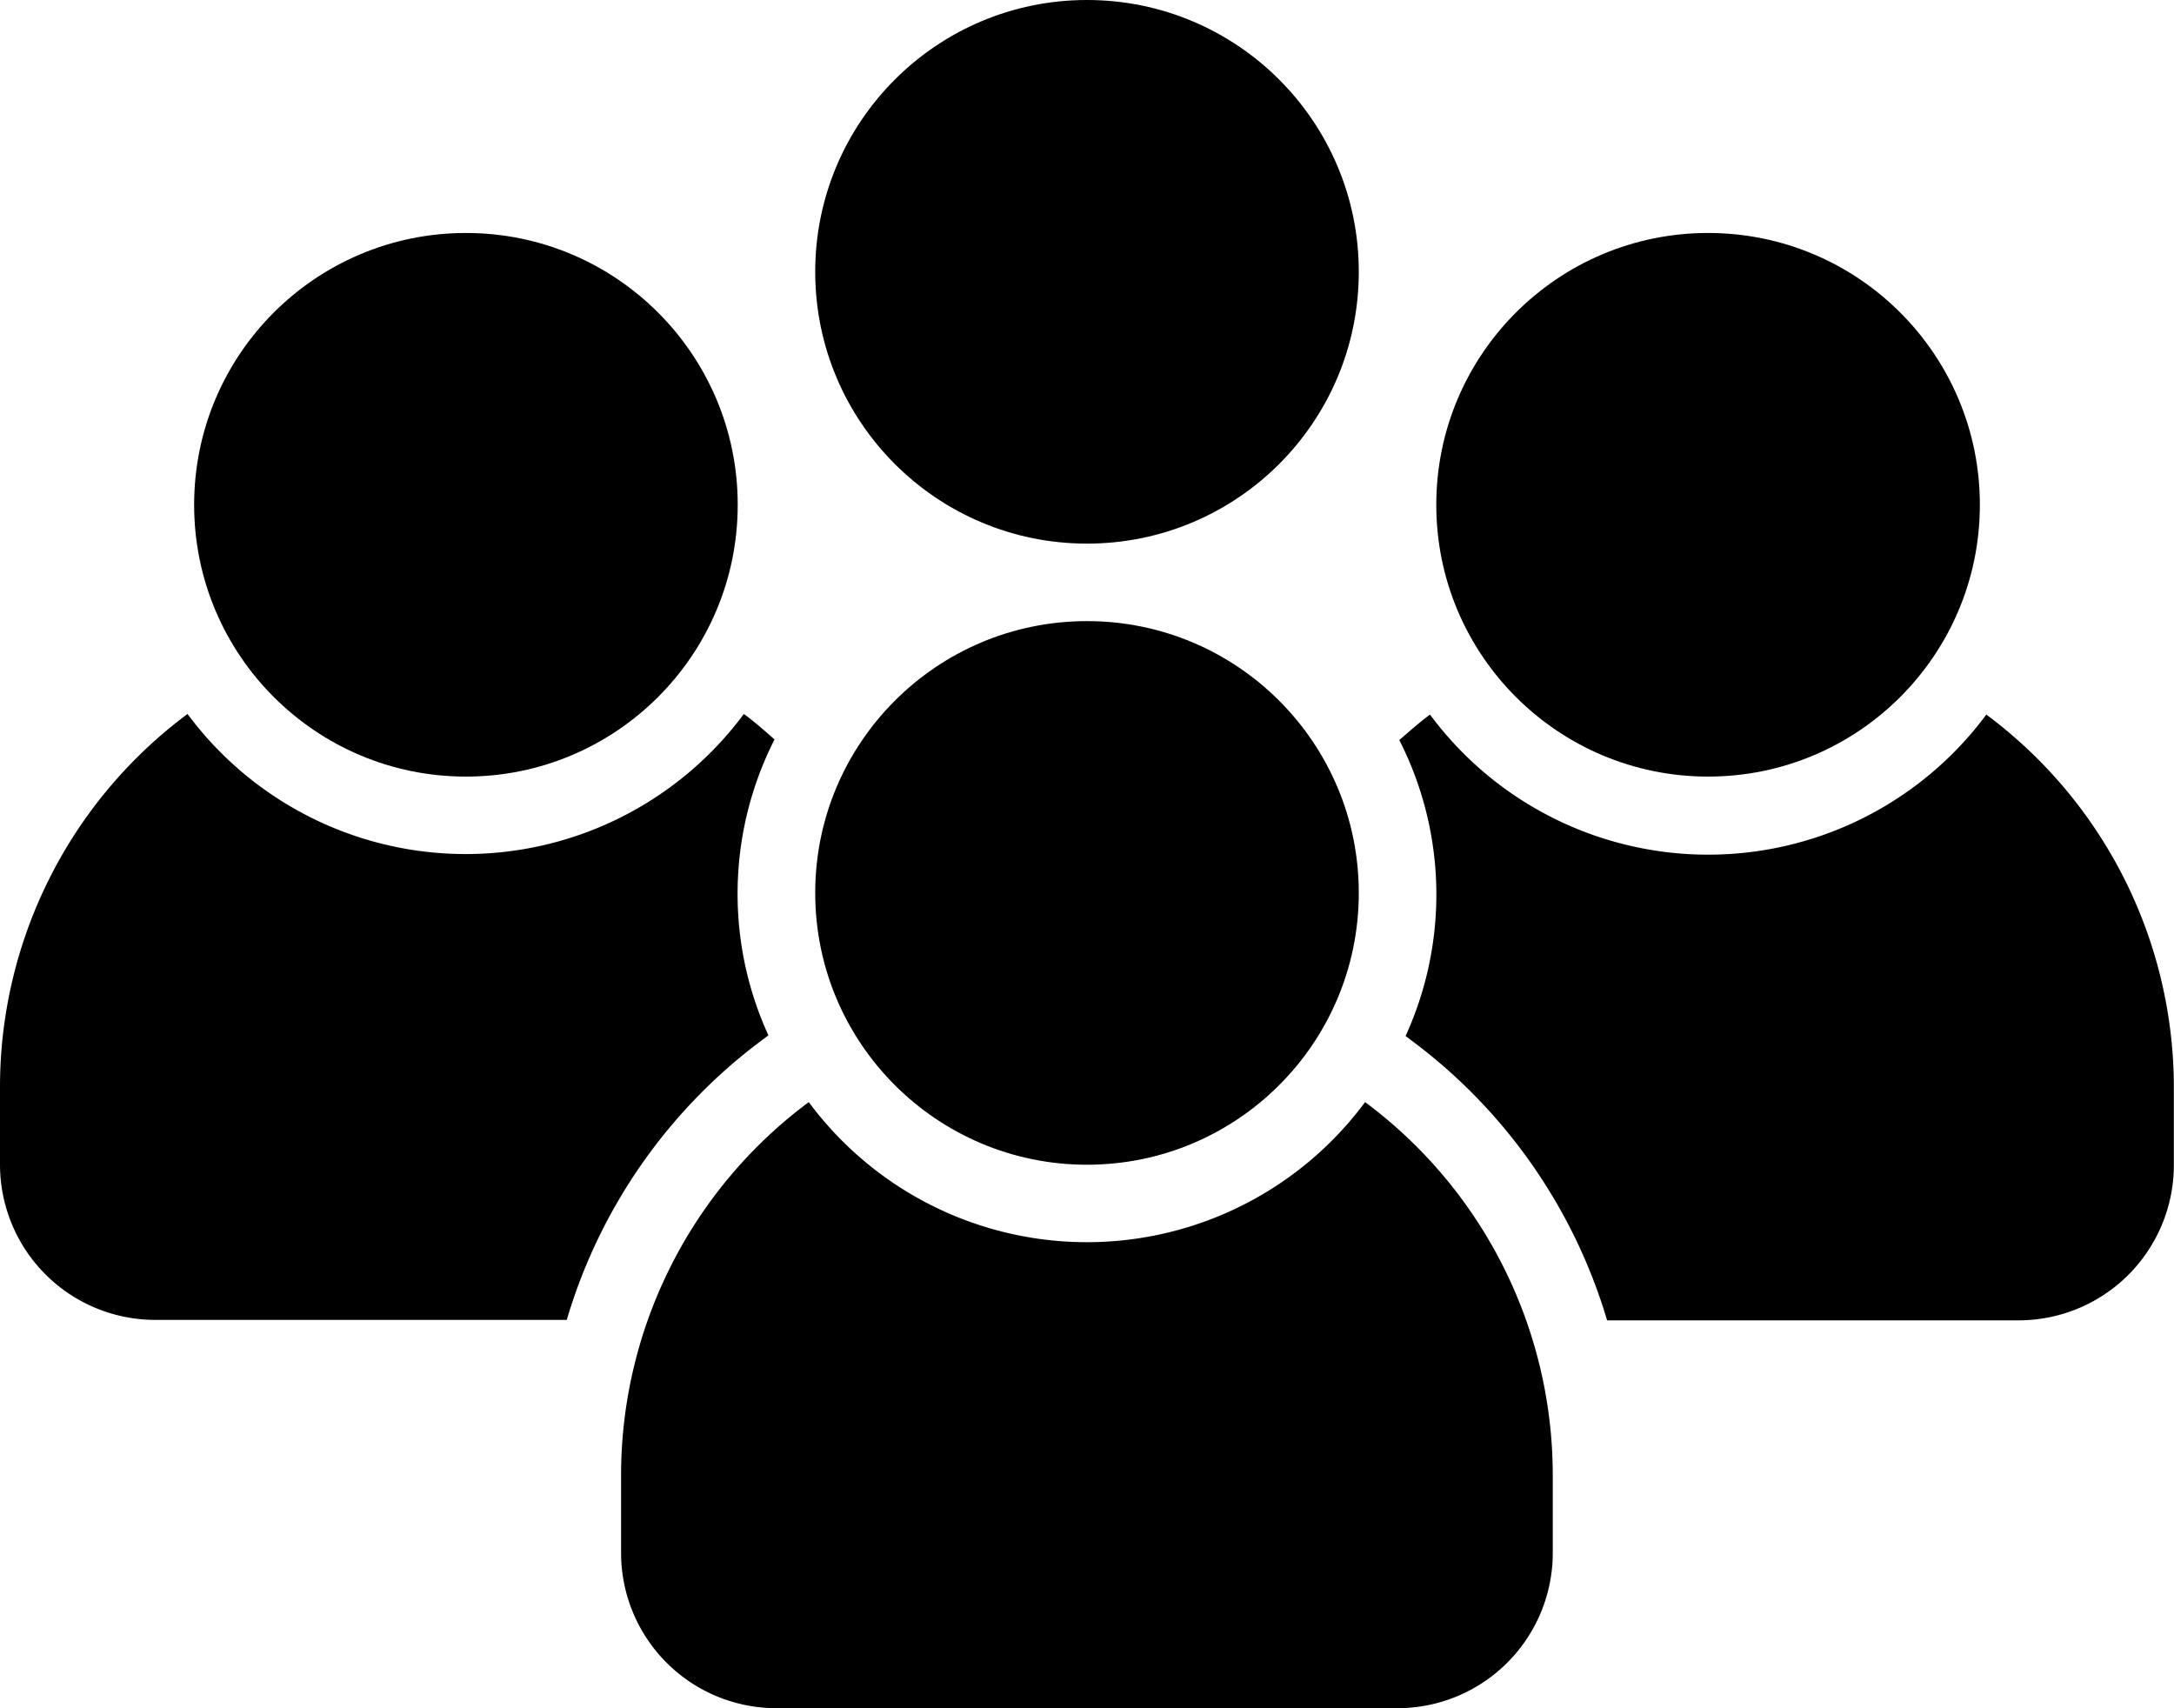 <svg xmlns="http://www.w3.org/2000/svg" width="14.166" height="11.13" viewBox="0 0 14.166 11.13">
  <g id="social" transform="translate(-2 -4)">
    <circle id="Ellipse_7" data-name="Ellipse 7" cx="1.771" cy="1.771" r="1.771" transform="translate(7.312 8.047)"/>
    <path id="Path_22" data-name="Path 22" d="M14.848,18.195a2.256,2.256,0,0,1-3.625,0A3.029,3.029,0,0,0,10,20.626v.506a1.012,1.012,0,0,0,1.012,1.012h4.047a1.012,1.012,0,0,0,1.012-1.012v-.506A3.029,3.029,0,0,0,14.848,18.195Z" transform="translate(-3.953 -7.014)"/>
    <circle id="Ellipse_8" data-name="Ellipse 8" cx="1.771" cy="1.771" r="1.771" transform="translate(7.312 4)"/>
    <circle id="Ellipse_9" data-name="Ellipse 9" cx="1.771" cy="1.771" r="1.771" transform="translate(11.359 5.518)"/>
    <path id="Path_23" data-name="Path 23" d="M23.848,13.2a2.256,2.256,0,0,1-3.625,0c-.07.052-.134.109-.2.166a2.218,2.218,0,0,1,.041,1.928l.039.03a3.519,3.519,0,0,1,1.274,1.823h2.681a1.012,1.012,0,0,0,1.012-1.012v-.506A3.027,3.027,0,0,0,23.848,13.2Z" transform="translate(-8.905 -4.544)"/>
    <circle id="Ellipse_10" data-name="Ellipse 10" cx="1.771" cy="1.771" r="1.771" transform="translate(3.265 5.518)"/>
    <path id="Path_24" data-name="Path 24" d="M6.967,15.32l.04-.03a2.219,2.219,0,0,1,.04-1.928c-.065-.057-.13-.115-.2-.166a2.256,2.256,0,0,1-3.625,0A3.028,3.028,0,0,0,2,15.626v.506a1.012,1.012,0,0,0,1.012,1.012H5.693A3.512,3.512,0,0,1,6.967,15.32Z" transform="translate(0 -4.544)"/>
  </g>
</svg>

